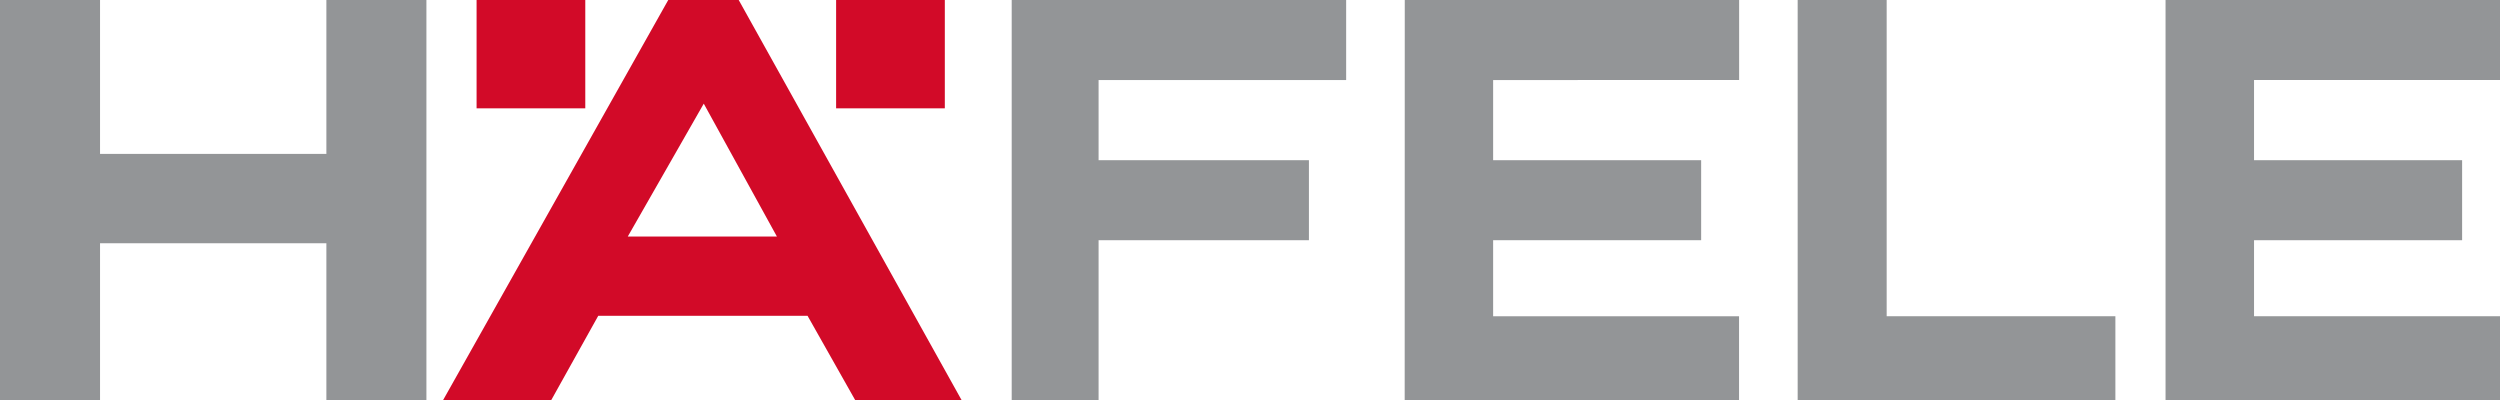 <?xml version="1.0" encoding="UTF-8"?>
<svg width="150px" height="24px" viewBox="0 0 150 24" version="1.1" xmlns="http://www.w3.org/2000/svg" xmlns:xlink="http://www.w3.org/1999/xlink">
    <!-- Generator: Sketch 55.2 (78181) - https://sketchapp.com -->
    <title>Protons/Branding/Logo</title>
    <desc>Created with Sketch.</desc>
    <g id="✳️-System" stroke="none" stroke-width="1" fill="none" fill-rule="evenodd">
        <g id="Protons" transform="translate(-350, -5298)">
            <g id="Branding" transform="translate(150, 4981)">
                <g id="Protons/Branding/Logo" transform="translate(200, 317)">
                    <g id="Group-9">
                        <polygon id="Fill-1" fill="#D20A28" points="28.595 6.5 35.117 6.5 35.117 0 28.595 0"></polygon>
                        <polygon id="Fill-2" fill="#939597" points="60.702 0 60.702 24 65.915 24 65.915 14.413 78.535 14.413 78.535 9.612 65.915 9.612 65.915 4.803 80.769 4.803 80.769 0"></polygon>
                        <polygon id="Fill-3" fill="#D20A28" points="50.167 6.5 56.689 6.5 56.689 0 50.167 0"></polygon>
                        <path d="M40.095,0 L26.589,24 L33.078,24 L35.895,18.947 L48.453,18.947 L51.308,24 L57.692,24 L44.322,0 L40.095,0 Z M42.226,6.219 L46.615,14.193 L37.666,14.193 L42.226,6.219 Z" id="Fill-4" fill="#D20A28"></path>
                        <polygon id="Fill-5" fill="#939597" points="107.86 0 107.86 24 126.923 24 126.923 18.974 113.2 18.974 113.2 0"></polygon>
                        <polygon id="Fill-6" fill="#939597" points="19.583 0 19.583 9.234 6.002 9.234 6.002 0 0 0 0 24 6.002 24 6.002 14.595 19.583 14.595 19.583 24 25.585 24 25.585 0"></polygon>
                        <polygon id="Fill-7" fill="#939597" points="84.286 0 84.281 24 104.343 24 104.343 18.974 89.588 18.974 89.588 14.413 102.069 14.413 102.069 9.612 89.588 9.612 89.588 4.803 104.348 4.8 104.348 0"></polygon>
                        <polygon id="Fill-8" fill="#939597" points="129.933 0 129.933 24 150 24 150 18.974 135.242 18.974 135.242 14.413 147.727 14.413 147.727 9.612 135.242 9.612 135.242 4.8 150 4.8 150 0"></polygon>
                    </g>
                </g>
            </g>
        </g>
    </g>
</svg>
